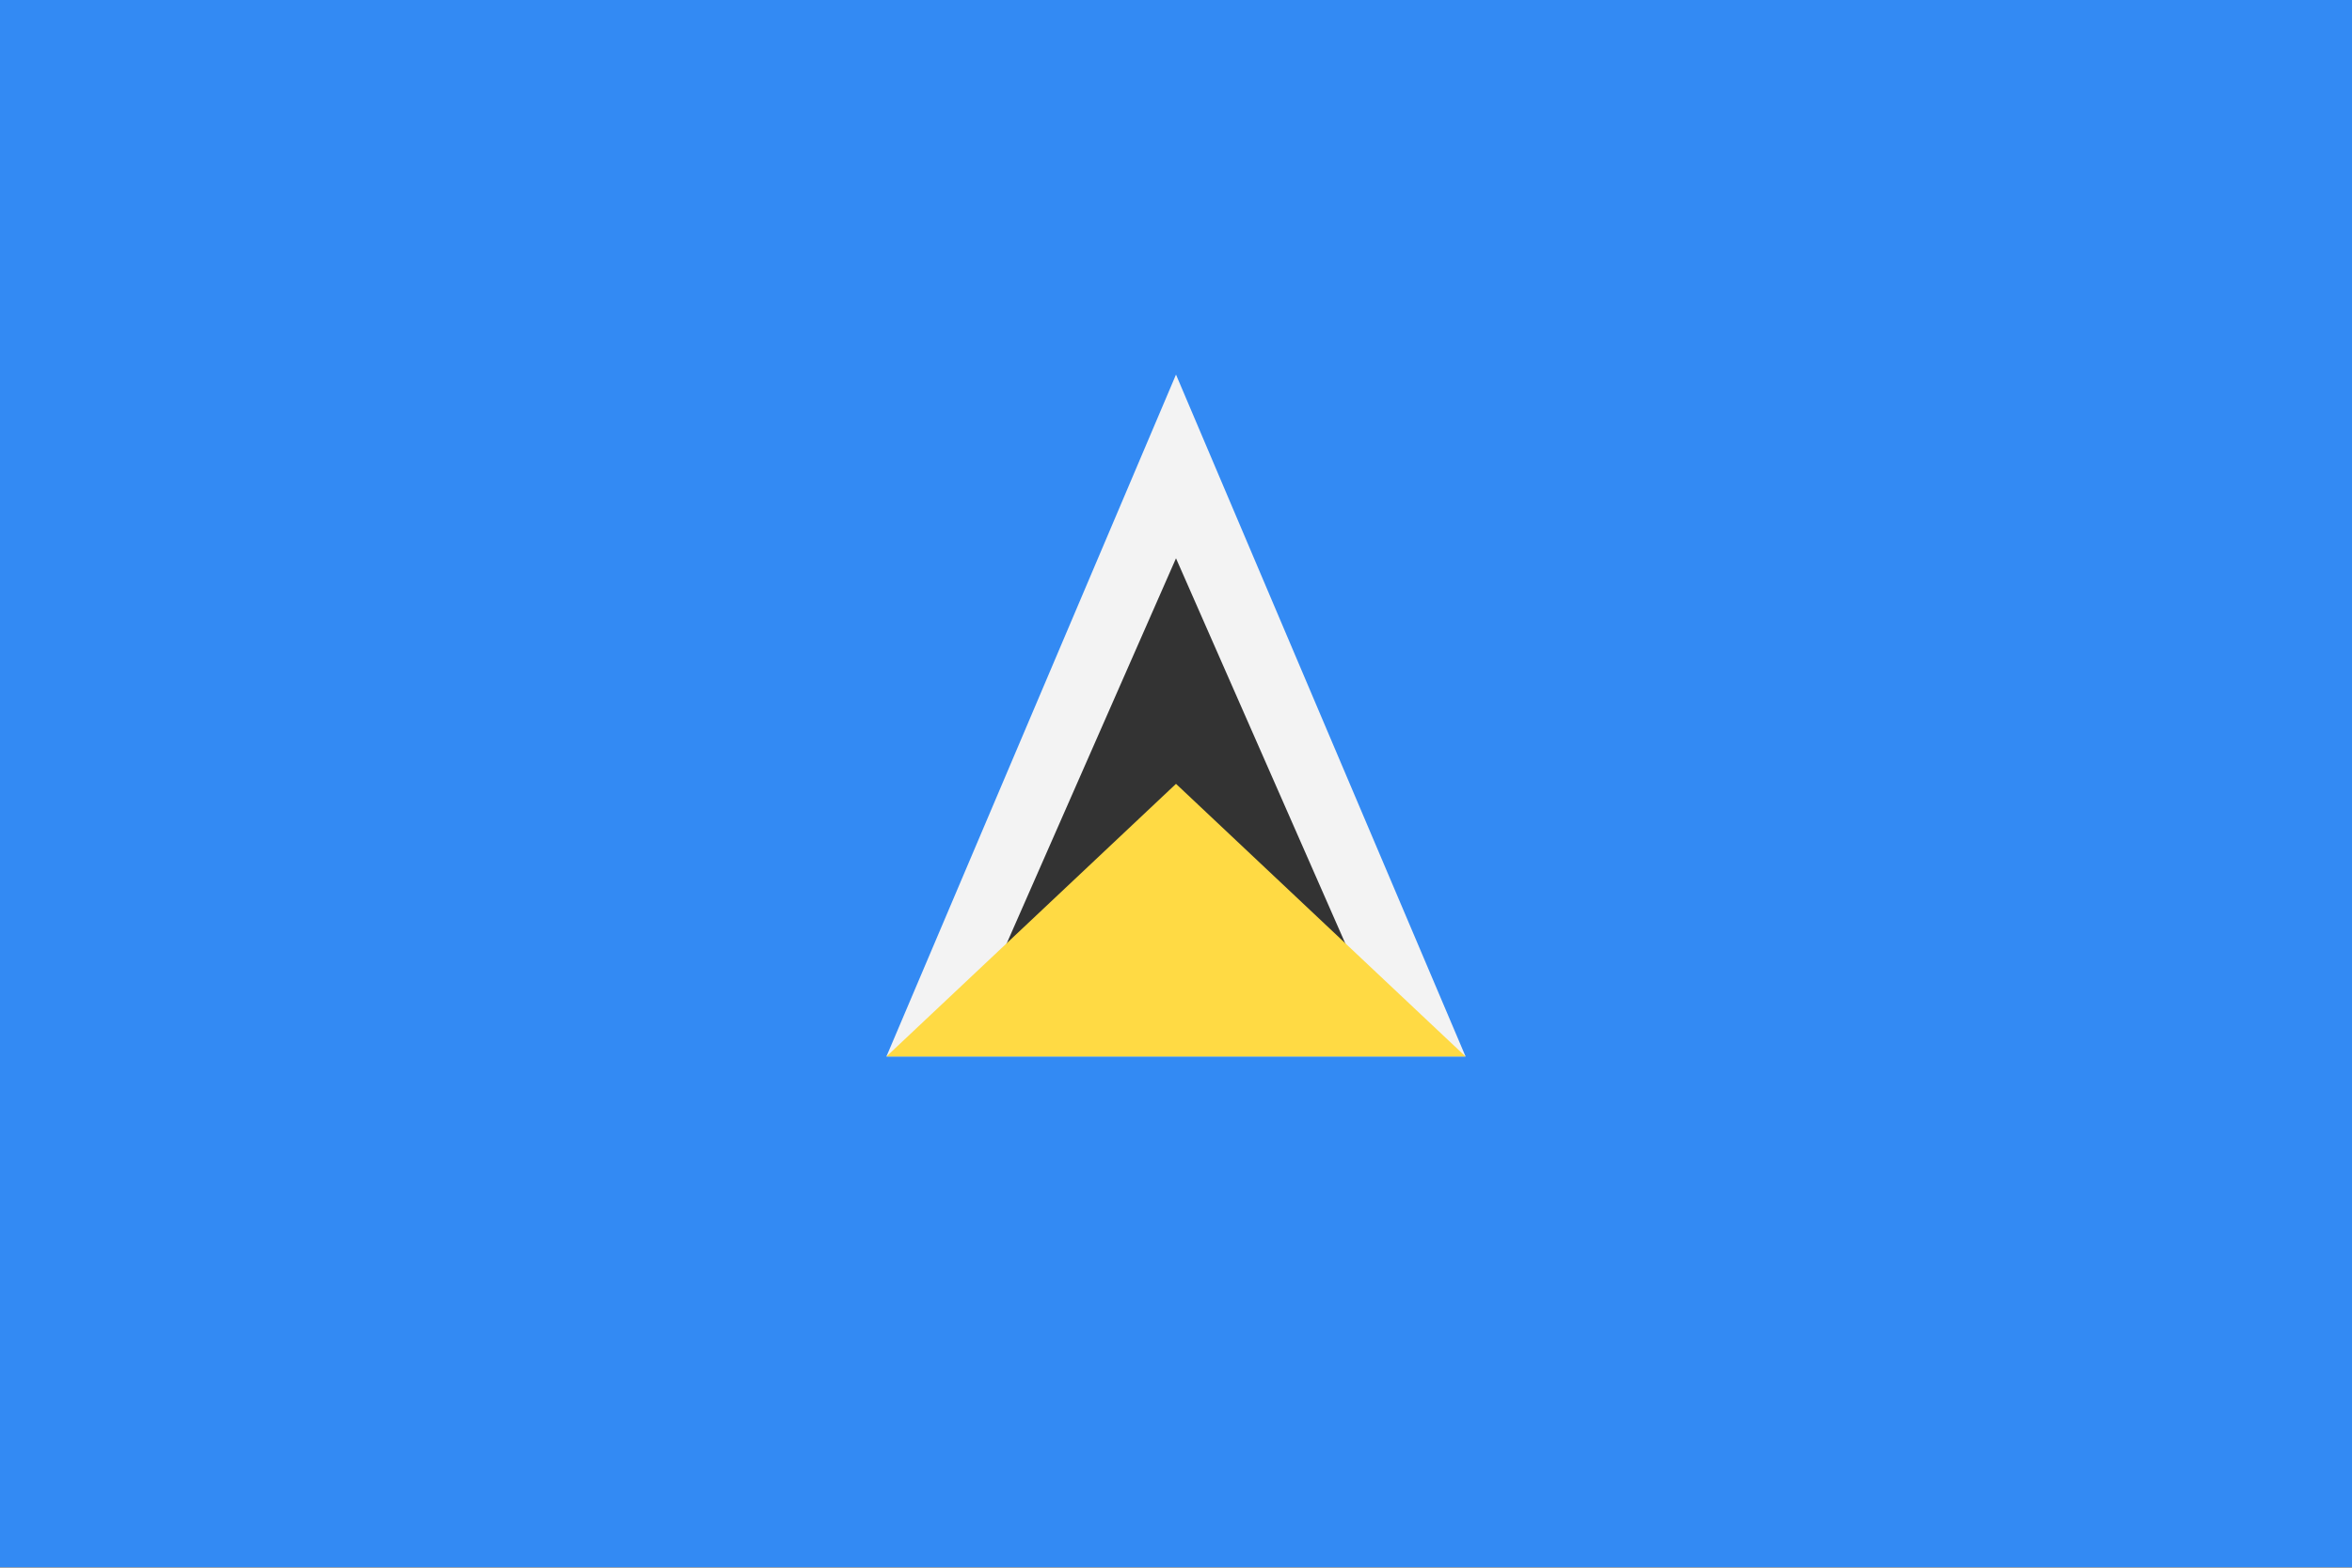 <svg xmlns="http://www.w3.org/2000/svg" width="24" height="16" fill="none" viewBox="0 0 24 16">
  <rect x="0" y="0" width="24" height="16" fill="#808080" stroke="none"/>
  <g clip-path="url(#clip0)">
    <path fill="#338AF3" d="M24-.003H0v15.998h24V-.003z"/>
    <path fill="#F3F3F3" d="M9.045 10.783h5.91L12 3.823l-2.955 6.96z"/>
    <path fill="#333" d="M10.072 10.085L12 5.698l1.928 4.387h-3.856z"/>
    <path fill="#FFDA44" d="M9.045 10.783h5.91L12 8l-2.955 2.783z"/>
  </g>
  <defs>
    <clipPath id="clip0">
      <path fill="white" d="M0 0h24v16H0z"/>
    </clipPath>
  </defs>
</svg>
